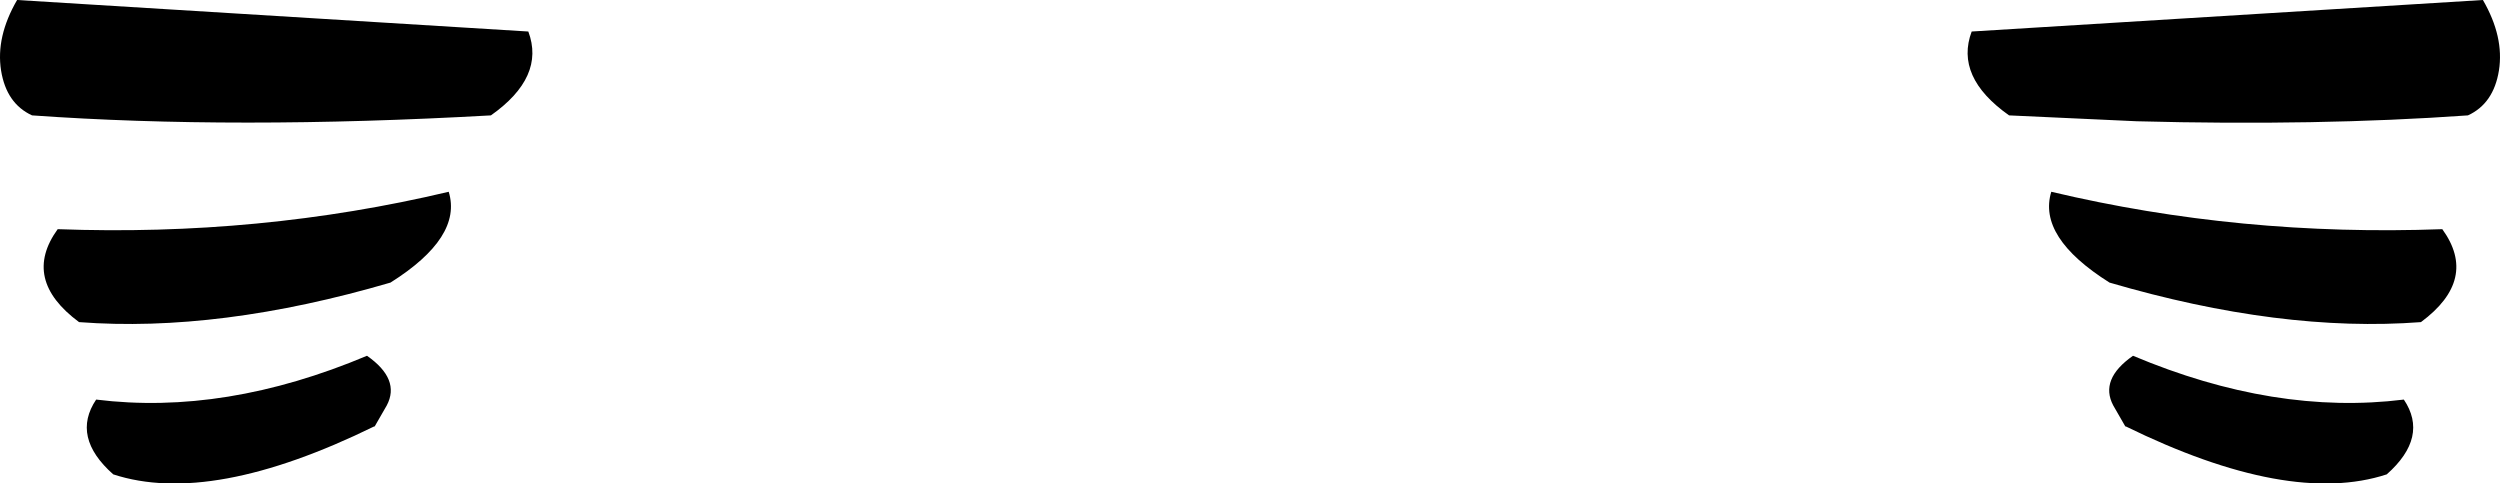 <?xml version="1.0" encoding="UTF-8" standalone="no"?>
<svg xmlns:xlink="http://www.w3.org/1999/xlink" height="45.25px" width="234.0px" xmlns="http://www.w3.org/2000/svg">
  <g transform="matrix(1.0, 0.0, 0.0, 1.0, -282.9, -302.7)">
    <path d="M328.85 313.5 Q304.85 314.85 285.9 313.5 283.5 312.4 283.0 309.3 282.5 306.15 284.5 302.7 L332.35 305.65 Q333.95 309.9 328.85 313.5 M470.95 313.5 Q465.85 309.9 467.45 305.65 L515.3 302.7 Q517.3 306.15 516.8 309.3 516.3 312.4 513.9 313.5 499.8 314.5 482.9 314.05 L470.95 313.5 M481.85 342.65 L480.7 340.65 Q479.4 338.2 482.55 336.0 495.85 341.6 507.9 340.1 510.25 343.6 506.3 347.1 497.15 350.1 481.85 342.6 L481.85 342.65 M480.35 329.15 Q473.6 324.9 474.9 320.65 492.6 324.85 511.5 324.15 514.9 328.85 509.5 332.85 496.4 333.85 480.35 329.15 M288.3 324.15 Q307.2 324.85 324.9 320.65 326.2 324.9 319.45 329.15 303.4 333.85 290.3 332.85 284.9 328.85 288.3 324.15 M319.1 340.65 L317.95 342.65 317.95 342.6 Q302.65 350.1 293.5 347.1 289.55 343.6 291.9 340.1 303.95 341.6 317.25 336.0 320.4 338.2 319.1 340.65" fill="#000000" fill-rule="evenodd" stroke="none"/>
  </g>
</svg>
